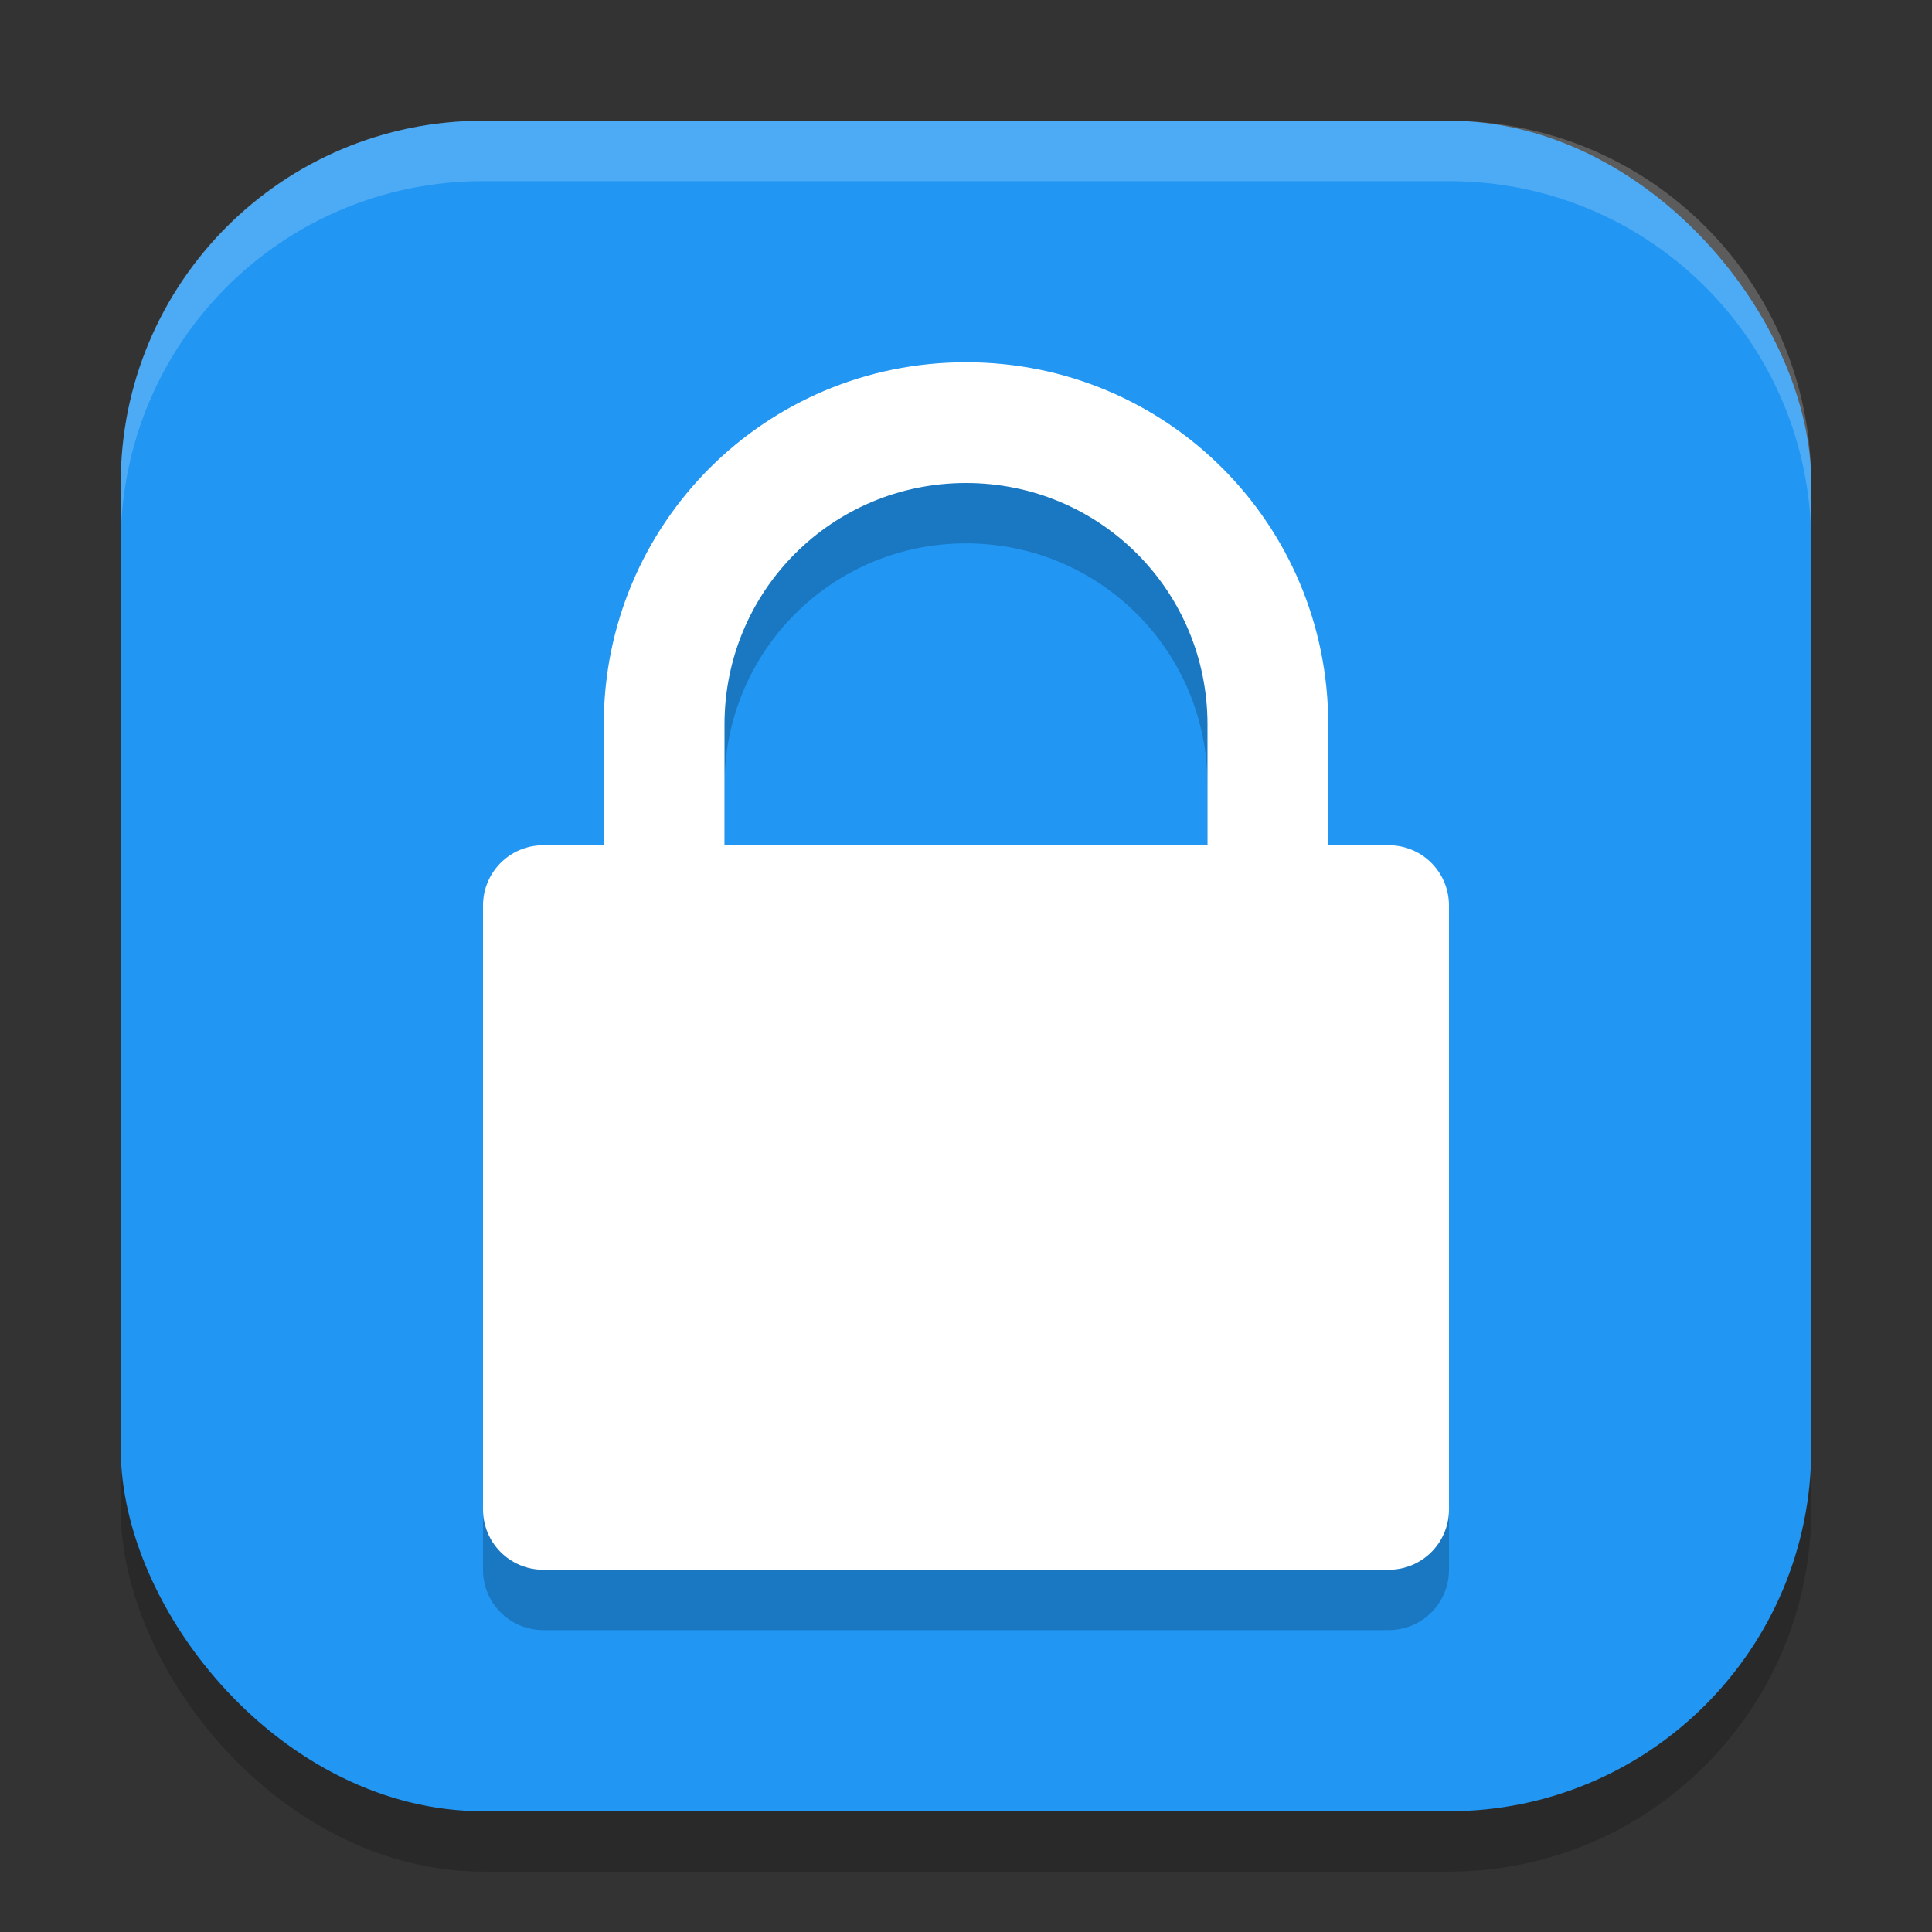<?xml version="1.0" encoding="UTF-8" standalone="no"?>
<!-- Created with Inkscape (http://www.inkscape.org/) -->

<svg
   width="32"
   height="32"
   viewBox="0 0 32 32"
   version="1.1"
   id="svg5"
   inkscape:version="1.3 (0e150ed6c4, 2023-07-21)"
   sodipodi:docname="preferences-desktop-user-password.svg"
   xmlns:inkscape="http://www.inkscape.org/namespaces/inkscape"
   xmlns:sodipodi="http://sodipodi.sourceforge.net/DTD/sodipodi-0.dtd"
   xmlns="http://www.w3.org/2000/svg"
   xmlns:svg="http://www.w3.org/2000/svg">
  <rect x="0" y="0" width="32" height="32" fill="#333333" stroke="none"/>
  <sodipodi:namedview
     id="namedview7"
     pagecolor="#ffffff"
     bordercolor="#000000"
     borderopacity="0.25"
     inkscape:showpageshadow="2"
     inkscape:pageopacity="0.0"
     inkscape:pagecheckerboard="0"
     inkscape:deskcolor="#d1d1d1"
     inkscape:document-units="px"
     showgrid="false"
     inkscape:zoom="22.78125"
     inkscape:cx="16"
     inkscape:cy="16"
     inkscape:window-width="1920"
     inkscape:window-height="937"
     inkscape:window-x="0"
     inkscape:window-y="32"
     inkscape:window-maximized="1"
     inkscape:current-layer="svg5" />
  <defs
     id="defs2" />
  <rect
     style="opacity:0.2;fill:#000000;stroke-width:2;stroke-linecap:square"
     id="rect234"
     width="28"
     height="28"
     x="2"
     y="3"
     ry="6" />
  <rect
     style="fill:#2196f3;fill-opacity:1;stroke-width:2;stroke-linecap:square"
     id="rect396"
     width="28"
     height="28"
     x="2"
     y="2"
     ry="6" />
  <path
     id="rect1"
     style="opacity:0.2;fill:#000000;fill-opacity:1"
     d="M 16 7 C 12.676 7 10 9.676 10 13 L 10 15 L 9 15 C 8.446 15 8 15.446 8 16 L 8 26 C 8 26.554 8.446 27 9 27 L 23 27 C 23.554 27 24 26.554 24 26 L 24 16 C 24 15.446 23.554 15 23 15 L 22 15 L 22 13 C 22 9.676 19.324 7 16 7 z M 16 9 C 18.216 9 20 10.784 20 13 L 20 15 L 12 15 L 12 13 C 12 10.784 13.784 9 16 9 z " />
  <path
     id="rect2"
     style="fill:#ffffff;fill-opacity:1"
     d="M 16 6 C 12.676 6 10 8.676 10 12 L 10 14 L 9 14 C 8.446 14 8 14.446 8 15 L 8 25 C 8 25.554 8.446 26 9 26 L 23 26 C 23.554 26 24 25.554 24 25 L 24 15 C 24 14.446 23.554 14 23 14 L 22 14 L 22 12 C 22 8.676 19.324 6 16 6 z M 16 8 C 18.216 8 20 9.784 20 12 L 20 14 L 12 14 L 12 12 C 12 9.784 13.784 8 16 8 z " />
  <path
     d="M 8,2 C 4.676,2 2,4.676 2,8 V 9 C 2,5.676 4.676,3 8,3 h 16 c 3.324,0 6,2.676 6,6 V 8 C 30,4.676 27.324,2 24,2 Z"
     style="opacity:0.2;fill:#ffffff;stroke-width:2;stroke-linecap:square"
     id="path1040"
     sodipodi:nodetypes="sscsscsss" />
</svg>
